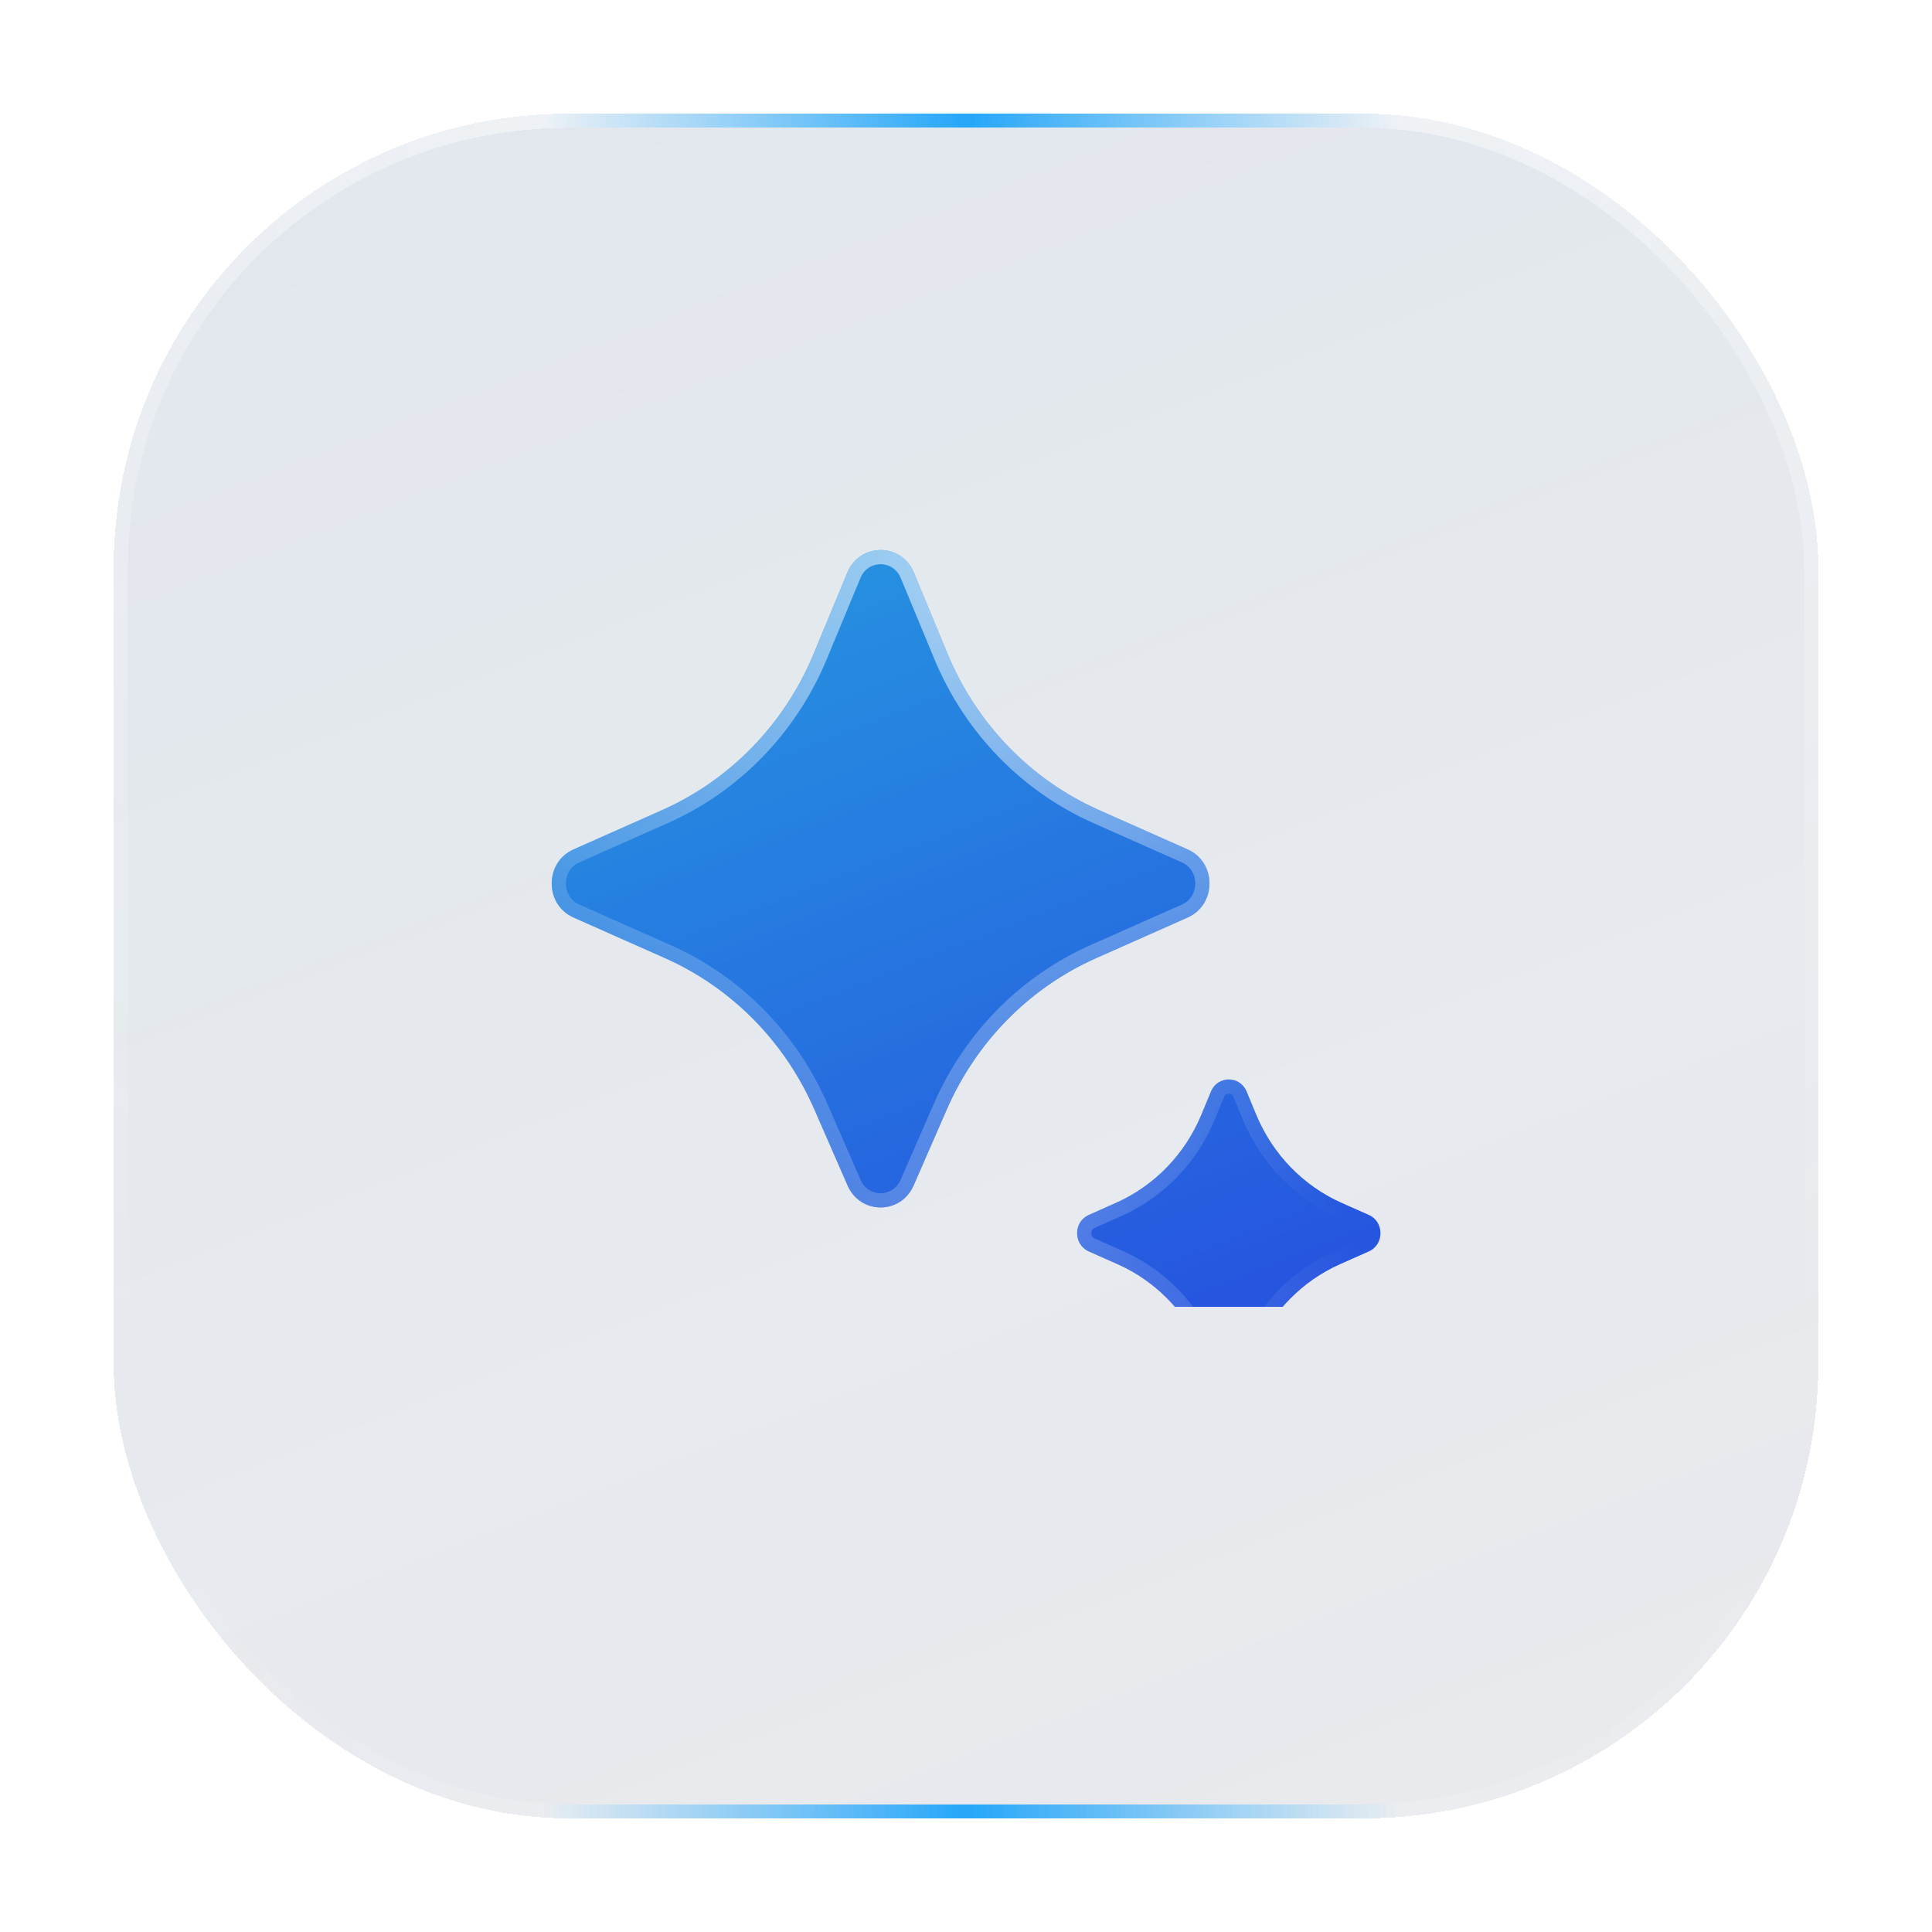 <svg width="272" height="272" viewBox="0 0 272 272" fill="none" xmlns="http://www.w3.org/2000/svg">
<g filter="url(#filter0_bd_4547_36271)">
<rect x="16" width="240" height="240" rx="64" fill="url(#paint0_linear_4547_36271)" fill-opacity="0.08" shape-rendering="crispEdges"/>
<rect x="16" width="240" height="240" rx="64" fill="#344254" fill-opacity="0.1" shape-rendering="crispEdges"/>
<rect x="17" y="1" width="238" height="238" rx="63" stroke="url(#paint1_radial_4547_36271)" stroke-opacity="0.6" stroke-width="2" shape-rendering="crispEdges"/>
<rect x="17" y="1" width="238" height="238" rx="63" stroke="url(#paint2_radial_4547_36271)" stroke-opacity="0.3" stroke-width="2" shape-rendering="crispEdges"/>
<rect x="17" y="1" width="238" height="238" rx="63" stroke="url(#paint3_linear_4547_36271)" stroke-width="2" shape-rendering="crispEdges"/>
</g>
<g clip-path="url(#clip0_4547_36271)">
<g filter="url(#filter1_bd_4547_36271)">
<path d="M128.626 150.905L133.306 140.184C137.472 130.643 144.97 123.049 154.322 118.897L167.206 113.178C171.302 111.36 171.302 105.401 167.206 103.583L154.724 98.043C145.131 93.784 137.499 85.909 133.405 76.043L128.664 64.617C126.904 60.377 121.046 60.378 119.287 64.617L114.545 76.042C110.451 85.909 102.818 93.784 93.225 98.043L80.744 103.583C76.648 105.401 76.648 111.36 80.744 113.178L93.628 118.897C102.98 123.049 110.478 130.643 114.644 140.184L119.324 150.905C121.124 155.025 126.826 155.025 128.626 150.905ZM175.49 177.008L176.806 173.991C179.153 168.611 183.379 164.328 188.653 161.985L192.708 160.183C194.902 159.209 194.902 156.021 192.708 155.047L188.88 153.345C183.471 150.942 179.168 146.5 176.861 140.938L175.51 137.678C174.568 135.406 171.426 135.406 170.484 137.678L169.132 140.938C166.826 146.5 162.524 150.942 157.114 153.345L153.285 155.047C151.092 156.021 151.092 159.209 153.285 160.183L157.341 161.985C162.615 164.328 166.841 168.611 169.188 173.991L170.505 177.008C171.468 179.216 174.526 179.216 175.49 177.008Z" fill="url(#paint4_linear_4547_36271)"/>
<path d="M128.626 150.905L133.306 140.184C137.472 130.643 144.97 123.049 154.322 118.897L167.206 113.178C171.302 111.36 171.302 105.401 167.206 103.583L154.724 98.043C145.131 93.784 137.499 85.909 133.405 76.043L128.664 64.617C126.904 60.377 121.046 60.378 119.287 64.617L114.545 76.042C110.451 85.909 102.818 93.784 93.225 98.043L80.744 103.583C76.648 105.401 76.648 111.36 80.744 113.178L93.628 118.897C102.98 123.049 110.478 130.643 114.644 140.184L119.324 150.905C121.124 155.025 126.826 155.025 128.626 150.905ZM175.49 177.008L176.806 173.991C179.153 168.611 183.379 164.328 188.653 161.985L192.708 160.183C194.902 159.209 194.902 156.021 192.708 155.047L188.88 153.345C183.471 150.942 179.168 146.5 176.861 140.938L175.51 137.678C174.568 135.406 171.426 135.406 170.484 137.678L169.132 140.938C166.826 146.5 162.524 150.942 157.114 153.345L153.285 155.047C151.092 156.021 151.092 159.209 153.285 160.183L157.341 161.985C162.615 164.328 166.841 168.611 169.188 173.991L170.505 177.008C171.468 179.216 174.526 179.216 175.49 177.008Z" fill="#344254" fill-opacity="0.15"/>
<path d="M132.39 139.783L132.39 139.783L127.709 150.504C126.259 153.825 121.691 153.825 120.241 150.505L115.56 139.783L114.644 140.184L115.56 139.783C111.296 130.019 103.619 122.238 94.034 117.983L93.688 118.762L94.034 117.983L81.15 112.264L80.746 113.174L81.15 112.264C77.846 110.798 77.846 105.963 81.15 104.497L80.757 103.612L81.15 104.497L93.631 98.957C103.463 94.592 111.278 86.524 115.469 76.426L120.21 65.001L120.21 65.001C121.628 61.583 126.322 61.583 127.74 65.001L132.481 76.426L133.405 76.043L132.481 76.426C136.672 86.524 144.487 94.592 154.319 98.957L166.8 104.497C170.104 105.963 170.104 110.798 166.8 112.264L153.917 117.983C144.331 122.238 136.654 130.019 132.39 139.783ZM192.302 159.269L192.302 159.269L188.247 161.071C182.741 163.518 178.334 167.987 175.889 173.591L174.573 176.608C173.959 178.016 172.035 178.016 171.421 176.608L171.421 176.608L170.104 173.591C167.66 167.987 163.254 163.518 157.747 161.071L153.692 159.269L153.298 160.155L153.692 159.269C152.29 158.647 152.29 156.583 153.692 155.96L153.285 155.047L153.692 155.96L157.52 154.259C163.169 151.75 167.654 147.116 170.056 141.321L170.056 141.321L171.408 138.061C171.408 138.061 171.408 138.061 171.408 138.061C172.009 136.612 173.985 136.612 174.586 138.061C174.586 138.061 174.586 138.061 174.586 138.061L175.938 141.321L175.938 141.321C178.341 147.116 182.826 151.75 188.474 154.259L192.302 155.96L192.302 155.96C193.704 156.583 193.704 158.647 192.302 159.269Z" stroke="url(#paint5_radial_4547_36271)" stroke-opacity="0.6" stroke-width="2"/>
<path d="M132.39 139.783L132.39 139.783L127.709 150.504C126.259 153.825 121.691 153.825 120.241 150.505L115.56 139.783L114.644 140.184L115.56 139.783C111.296 130.019 103.619 122.238 94.034 117.983L93.688 118.762L94.034 117.983L81.15 112.264L80.746 113.174L81.15 112.264C77.846 110.798 77.846 105.963 81.15 104.497L80.757 103.612L81.15 104.497L93.631 98.957C103.463 94.592 111.278 86.524 115.469 76.426L120.21 65.001L120.21 65.001C121.628 61.583 126.322 61.583 127.74 65.001L132.481 76.426L133.405 76.043L132.481 76.426C136.672 86.524 144.487 94.592 154.319 98.957L166.8 104.497C170.104 105.963 170.104 110.798 166.8 112.264L153.917 117.983C144.331 122.238 136.654 130.019 132.39 139.783ZM192.302 159.269L192.302 159.269L188.247 161.071C182.741 163.518 178.334 167.987 175.889 173.591L174.573 176.608C173.959 178.016 172.035 178.016 171.421 176.608L171.421 176.608L170.104 173.591C167.66 167.987 163.254 163.518 157.747 161.071L153.692 159.269L153.298 160.155L153.692 159.269C152.29 158.647 152.29 156.583 153.692 155.96L153.285 155.047L153.692 155.96L157.52 154.259C163.169 151.75 167.654 147.116 170.056 141.321L170.056 141.321L171.408 138.061C171.408 138.061 171.408 138.061 171.408 138.061C172.009 136.612 173.985 136.612 174.586 138.061C174.586 138.061 174.586 138.061 174.586 138.061L175.938 141.321L175.938 141.321C178.341 147.116 182.826 151.75 188.474 154.259L192.302 155.96L192.302 155.96C193.704 156.583 193.704 158.647 192.302 159.269Z" stroke="url(#paint6_radial_4547_36271)" stroke-opacity="0.3" stroke-width="2"/>
</g>
</g>
<defs>
<filter id="filter0_bd_4547_36271" x="-3984" y="-4000" width="8240" height="8240" filterUnits="userSpaceOnUse" color-interpolation-filters="sRGB">
<feFlood flood-opacity="0" result="BackgroundImageFix"/>
<feGaussianBlur in="BackgroundImageFix" stdDeviation="2000"/>
<feComposite in2="SourceAlpha" operator="in" result="effect1_backgroundBlur_4547_36271"/>
<feColorMatrix in="SourceAlpha" type="matrix" values="0 0 0 0 0 0 0 0 0 0 0 0 0 0 0 0 0 0 127 0" result="hardAlpha"/>
<feOffset dy="16"/>
<feGaussianBlur stdDeviation="8"/>
<feComposite in2="hardAlpha" operator="out"/>
<feColorMatrix type="matrix" values="0 0 0 0 0 0 0 0 0 0 0 0 0 0 0 0 0 0 0.25 0"/>
<feBlend mode="normal" in2="effect1_backgroundBlur_4547_36271" result="effect2_dropShadow_4547_36271"/>
<feBlend mode="normal" in="SourceGraphic" in2="effect2_dropShadow_4547_36271" result="shape"/>
</filter>
<filter id="filter1_bd_4547_36271" x="-3922.33" y="-3938.56" width="8116.68" height="8117.23" filterUnits="userSpaceOnUse" color-interpolation-filters="sRGB">
<feFlood flood-opacity="0" result="BackgroundImageFix"/>
<feGaussianBlur in="BackgroundImageFix" stdDeviation="2000"/>
<feComposite in2="SourceAlpha" operator="in" result="effect1_backgroundBlur_4547_36271"/>
<feColorMatrix in="SourceAlpha" type="matrix" values="0 0 0 0 0 0 0 0 0 0 0 0 0 0 0 0 0 0 127 0" result="hardAlpha"/>
<feOffset dy="16"/>
<feGaussianBlur stdDeviation="8"/>
<feComposite in2="hardAlpha" operator="out"/>
<feColorMatrix type="matrix" values="0 0 0 0 0 0 0 0 0 0 0 0 0 0 0 0 0 0 0.25 0"/>
<feBlend mode="normal" in2="effect1_backgroundBlur_4547_36271" result="effect2_dropShadow_4547_36271"/>
<feBlend mode="normal" in="SourceGraphic" in2="effect2_dropShadow_4547_36271" result="shape"/>
</filter>
<linearGradient id="paint0_linear_4547_36271" x1="25.903" y1="6.182" x2="138.99" y2="296.562" gradientUnits="userSpaceOnUse">
<stop stop-color="#25A6F9" stop-opacity="0.6"/>
<stop offset="1" stop-color="#244CF8" stop-opacity="0.1"/>
</linearGradient>
<radialGradient id="paint1_radial_4547_36271" cx="0" cy="0" r="1" gradientUnits="userSpaceOnUse" gradientTransform="translate(136 2.182) rotate(90) scale(208.364)">
<stop stop-color="white"/>
<stop offset="1" stop-color="white" stop-opacity="0"/>
</radialGradient>
<radialGradient id="paint2_radial_4547_36271" cx="0" cy="0" r="1" gradientUnits="userSpaceOnUse" gradientTransform="translate(136 240) rotate(-90) scale(120)">
<stop stop-color="white"/>
<stop offset="1" stop-color="white" stop-opacity="0"/>
</radialGradient>
<linearGradient id="paint3_linear_4547_36271" x1="256" y1="120" x2="16" y2="120" gradientUnits="userSpaceOnUse">
<stop offset="0.245" stop-color="#25A6F9" stop-opacity="0"/>
<stop offset="0.5" stop-color="#25A6F9"/>
<stop offset="0.75" stop-color="#25A6F9" stop-opacity="0"/>
</linearGradient>
<linearGradient id="paint4_linear_4547_36271" x1="82.486" y1="64.457" x2="137.912" y2="206.117" gradientUnits="userSpaceOnUse">
<stop stop-color="#25A6F9"/>
<stop offset="1" stop-color="#244CF8"/>
</linearGradient>
<radialGradient id="paint5_radial_4547_36271" cx="0" cy="0" r="1" gradientUnits="userSpaceOnUse" gradientTransform="translate(136.013 62.503) rotate(90) scale(101.774 101.301)">
<stop stop-color="white"/>
<stop offset="1" stop-color="white" stop-opacity="0"/>
</radialGradient>
<radialGradient id="paint6_radial_4547_36271" cx="0" cy="0" r="1" gradientUnits="userSpaceOnUse" gradientTransform="translate(136.013 178.664) rotate(-90) scale(58.613 58.341)">
<stop stop-color="white"/>
<stop offset="1" stop-color="white" stop-opacity="0"/>
</radialGradient>
<clipPath id="clip0_4547_36271">
<rect width="128" height="128" fill="white" transform="translate(72 56)"/>
</clipPath>
</defs>
</svg>
